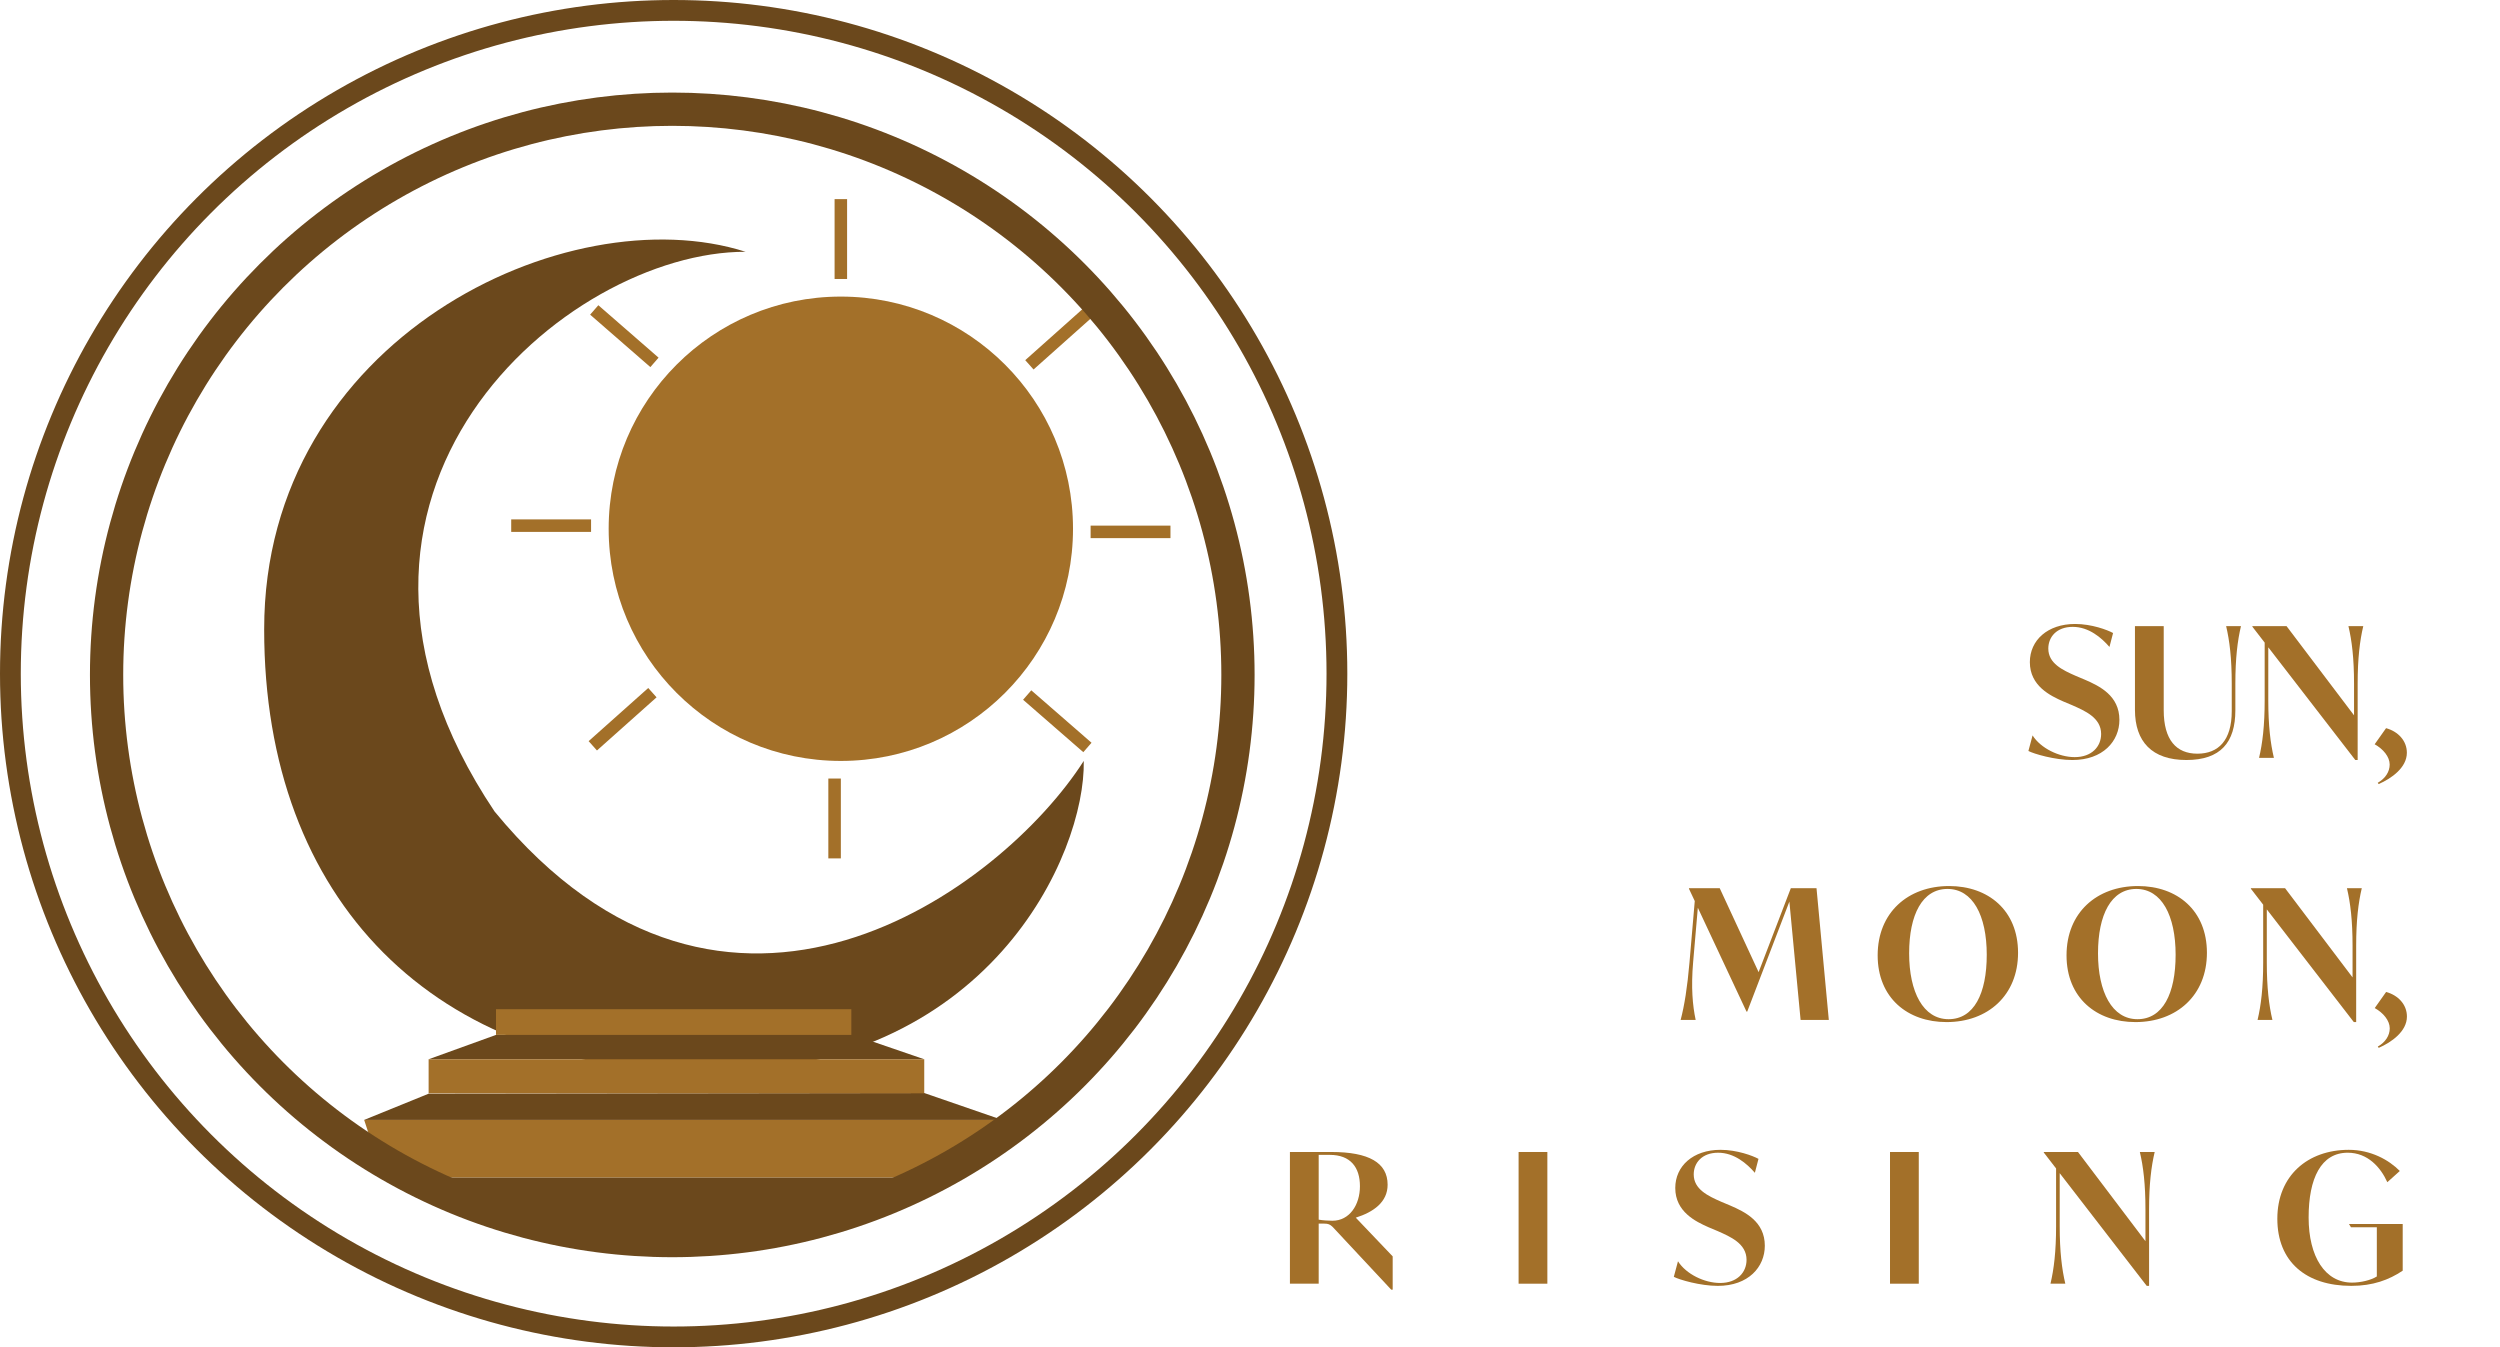 <?xml version="1.0" encoding="UTF-8"?>
<svg xmlns="http://www.w3.org/2000/svg" viewBox="0 0 2072.82 1117.09">
  <defs>
    <style>
      .cls-1 {
        fill: #6b481c;
      }

      .cls-2 {
        fill: #a37029;
      }

      .cls-3 {
        stroke-width: 17.24px;
      }

      .cls-3, .cls-4 {
        fill: none;
        stroke: #6b481c;
        stroke-miterlimit: 10;
      }

      .cls-4 {
        stroke-width: 27.58px;
      }
    </style>
  </defs>
  <g id="sun_moon" data-name="sun / moon">
    <circle class="cls-2" cx="697.16" cy="438.41" r="192.5"/>
    <path class="cls-1" d="m618.18,208.76c-148.45-.31-385.59,199.18-208.12,464.06,192.66,234.49,421.01,63.85,488.51-41.92,1.6,76.9-78.28,258.32-313.63,258.32-224.38,0-366.07-142.58-365.9-367.44-.16-240.89,251.48-360.18,399.14-313.02Z"/>
    <rect class="cls-2" x="691.98" y="165.1" width="10.37" height="66.21"/>
    <rect class="cls-2" x="686.8" y="645.51" width="10.37" height="66.21"/>
    <rect class="cls-2" x="932.18" y="407.9" width="10.37" height="66.21" transform="translate(1378.37 -496.37) rotate(90)"/>
    <rect class="cls-2" x="451.78" y="402.71" width="10.37" height="66.21" transform="translate(892.78 -21.14) rotate(90)"/>
    <rect class="cls-2" x="871.46" y="564.96" width="10.37" height="66.21" transform="translate(1903.32 329.48) rotate(131.04)"/>
    <rect class="cls-2" x="512.5" y="245.65" width="10.37" height="66.21" transform="translate(1067.82 71.28) rotate(131.04)"/>
    <rect class="cls-2" x="510.98" y="563.24" width="10.37" height="66.21" transform="translate(414.6 1378.47) rotate(-131.72)"/>
    <rect class="cls-2" x="872.99" y="247.37" width="10.37" height="66.21" transform="translate(1253.28 1122.59) rotate(-131.72)"/>
  </g>
  <g id="stairs">
    <polygon class="cls-1" points="766.33 906.25 355.44 906.79 301.93 928.55 830.93 928.55 766.33 906.25"/>
    <polygon class="cls-1" points="747.41 976.22 365.75 976.22 432.86 1019.97 649.72 1019.97 747.41 976.22"/>
    <polygon class="cls-1" points="707.64 858.13 411.24 858.07 355.38 878.27 766.31 878.27 707.64 858.13"/>
    <polygon class="cls-1" points="666.03 822.36 449.55 822.3 411.24 836.76 705.85 836.76 666.03 822.36"/>
    <polygon class="cls-2" points="796.11 976.22 317.57 976.22 301.93 928.55 830.93 928.55 796.11 976.22"/>
    <rect class="cls-2" x="355.38" y="878.27" width="410.94" height="28.25"/>
    <rect class="cls-2" x="411.24" y="836.76" width="294.62" height="21.31"/>
  </g>
  <g id="Layer_4" data-name="Layer 4">
    <circle class="cls-4" cx="557.4" cy="559.57" r="469.03"/>
    <circle class="cls-3" cx="558.55" cy="558.55" r="549.93"/>
    <path class="cls-2" d="m1681.81,622.65l3.45-12.9c6.75,10.65,21.9,18,34.95,18,14.1,0,21.9-8.7,21.9-19.2,0-13.5-13.5-19.2-24-23.85l-7.5-3.15c-10.5-4.65-27.6-12.75-27.6-32.55,0-18.15,14.7-31.65,37.5-31.65,13.8,0,26.85,4.95,31.5,7.5l-3,11.55c-6.6-7.65-17.1-16.65-30.45-16.65s-20.25,8.4-20.25,18c0,12.3,11.85,17.85,22.8,22.65l7.5,3.15c12.15,5.25,28.65,13.2,28.65,33.3,0,17.7-13.65,33.3-39,33.3-14.55,0-31.95-5.1-36.45-7.5Z"/>
    <path class="cls-2" d="m1770.15,588.6v-69.45h23.85v69.75c0,24.45,10.35,36,27.9,36s28.5-11.1,28.5-35.25v-22.8c0-21-1.8-35.7-4.65-47.7h12.3c-2.85,12-4.65,26.7-4.65,47.7v22.05c0,26.55-12.15,41.25-40.65,41.25s-42.6-15.3-42.6-41.55Z"/>
    <path class="cls-2" d="m1959.45,519.15c-2.85,12-4.65,26.7-4.65,47.7v63.3h-1.95l-72.15-93.45v43.95c0,21,1.8,35.7,4.65,47.7h-12.3c2.85-12,4.65-26.7,4.65-47.7v-47.85l-10.2-13.2v-.45h28.35l55.95,73.95v-26.25c0-21-1.8-35.7-4.65-47.7h12.3Z"/>
    <path class="cls-2" d="m1971.45,649.05c6.3-3.6,9.9-9.15,9.9-15.15,0-6.45-5.4-12.9-12.45-16.8l9.45-13.35c9.9,2.7,17.25,10.35,17.25,20.4,0,12.3-12.75,21.3-23.4,25.95l-.75-1.05Z"/>
    <path class="cls-2" d="m1492.92,845.64l-9.3-98.1-34.95,91.2h-.6l-40.35-86.1-3.9,45.15c-1.8,21-.45,35.85,2.1,47.85h-12.45c3.15-12,5.55-27,7.35-47.85l4.35-50.7-4.8-10.2v-.45h25.5l32.25,69.6,26.7-69.6h21.3l10.2,109.2h-23.4Z"/>
    <path class="cls-2" d="m1556.82,792.09c0-35.4,25.05-57.45,59.25-57.45,32.4,0,57.15,20.1,57.15,55.35s-25.05,57.45-59.25,57.45c-32.4,0-57.15-20.1-57.15-55.35Zm90.45-.45c0-32.7-11.7-54.6-32.55-54.6s-31.8,21.3-31.8,53.4,11.7,54.6,32.7,54.6,31.65-21.15,31.65-53.4Z"/>
    <path class="cls-2" d="m1713.42,792.09c0-35.4,25.05-57.45,59.25-57.45,32.4,0,57.15,20.1,57.15,55.35s-25.05,57.45-59.25,57.45c-32.4,0-57.15-20.1-57.15-55.35Zm90.45-.45c0-32.7-11.7-54.6-32.55-54.6s-31.8,21.3-31.8,53.4,11.7,54.6,32.7,54.6,31.65-21.15,31.65-53.4Z"/>
    <path class="cls-2" d="m1958.22,736.44c-2.85,12-4.65,26.7-4.65,47.7v63.3h-1.95l-72.15-93.45v43.95c0,21,1.8,35.7,4.65,47.7h-12.3c2.85-12,4.65-26.7,4.65-47.7v-47.85l-10.2-13.2v-.45h28.35l55.95,73.95v-26.25c0-21-1.8-35.7-4.65-47.7h12.3Z"/>
    <path class="cls-2" d="m1971.5,867.76c6.3-3.6,9.9-9.15,9.9-15.15,0-6.45-5.4-12.9-12.45-16.8l9.45-13.35c9.9,2.7,17.25,10.35,17.25,20.4,0,12.3-12.75,21.3-23.4,25.95l-.75-1.05Z"/>
    <path class="cls-2" d="m1154.71,1041.7v27.6h-1.2l-48.45-51.9c-2.25-2.25-3.9-2.85-6.9-2.85h-4.8v49.8h-23.85v-109.2h34.35c31.05,0,46.65,8.85,46.65,27.15,0,14.4-11.7,22.65-26.4,27.3l30.6,32.1Zm-27.15-58.2c0-15.75-7.95-25.95-24.9-25.95h-9.3v53.7c3,.6,8.7.9,11.4.9,14.1,0,22.8-13.05,22.8-28.65Z"/>
    <path class="cls-2" d="m1259.11,955.15h23.85v109.2h-23.85v-109.2Z"/>
    <path class="cls-2" d="m1387.81,1058.65l3.45-12.9c6.75,10.65,21.9,18,34.95,18,14.1,0,21.9-8.7,21.9-19.2,0-13.5-13.5-19.2-24-23.85l-7.5-3.15c-10.5-4.65-27.6-12.75-27.6-32.55,0-18.15,14.7-31.65,37.5-31.65,13.8,0,26.85,4.95,31.5,7.5l-3,11.55c-6.6-7.65-17.1-16.65-30.45-16.65s-20.25,8.4-20.25,18c0,12.3,11.85,17.85,22.8,22.65l7.5,3.15c12.15,5.25,28.65,13.2,28.65,33.3,0,17.7-13.65,33.3-39,33.3-14.55,0-31.95-5.1-36.45-7.5Z"/>
    <path class="cls-2" d="m1567.06,955.15h23.85v109.2h-23.85v-109.2Z"/>
    <path class="cls-2" d="m1786.51,955.15c-2.85,12-4.65,26.7-4.65,47.7v63.3h-1.95l-72.15-93.45v43.95c0,21,1.8,35.7,4.65,47.7h-12.3c2.85-12,4.65-26.7,4.65-47.7v-47.85l-10.2-13.2v-.45h28.35l55.95,73.95v-26.25c0-21-1.8-35.7-4.65-47.7h12.3Z"/>
    <path class="cls-2" d="m1992.15,1014.85v38.7c-11.4,7.65-24.75,12.6-42.6,12.6-37.5,0-61.35-19.95-61.35-55.65s25.2-57.15,59.25-57.15c18.3,0,33.3,8.4,42.3,17.55l-10.35,9.3c-5.55-12.3-16.2-24.45-32.85-24.45-22.05,0-32.4,21.15-32.4,53.7s13.65,54,36,54c7.05,0,15.6-1.95,20.55-5.1v-40.8h-21.45l-1.65-2.7h44.55Z"/>
  </g>
</svg>